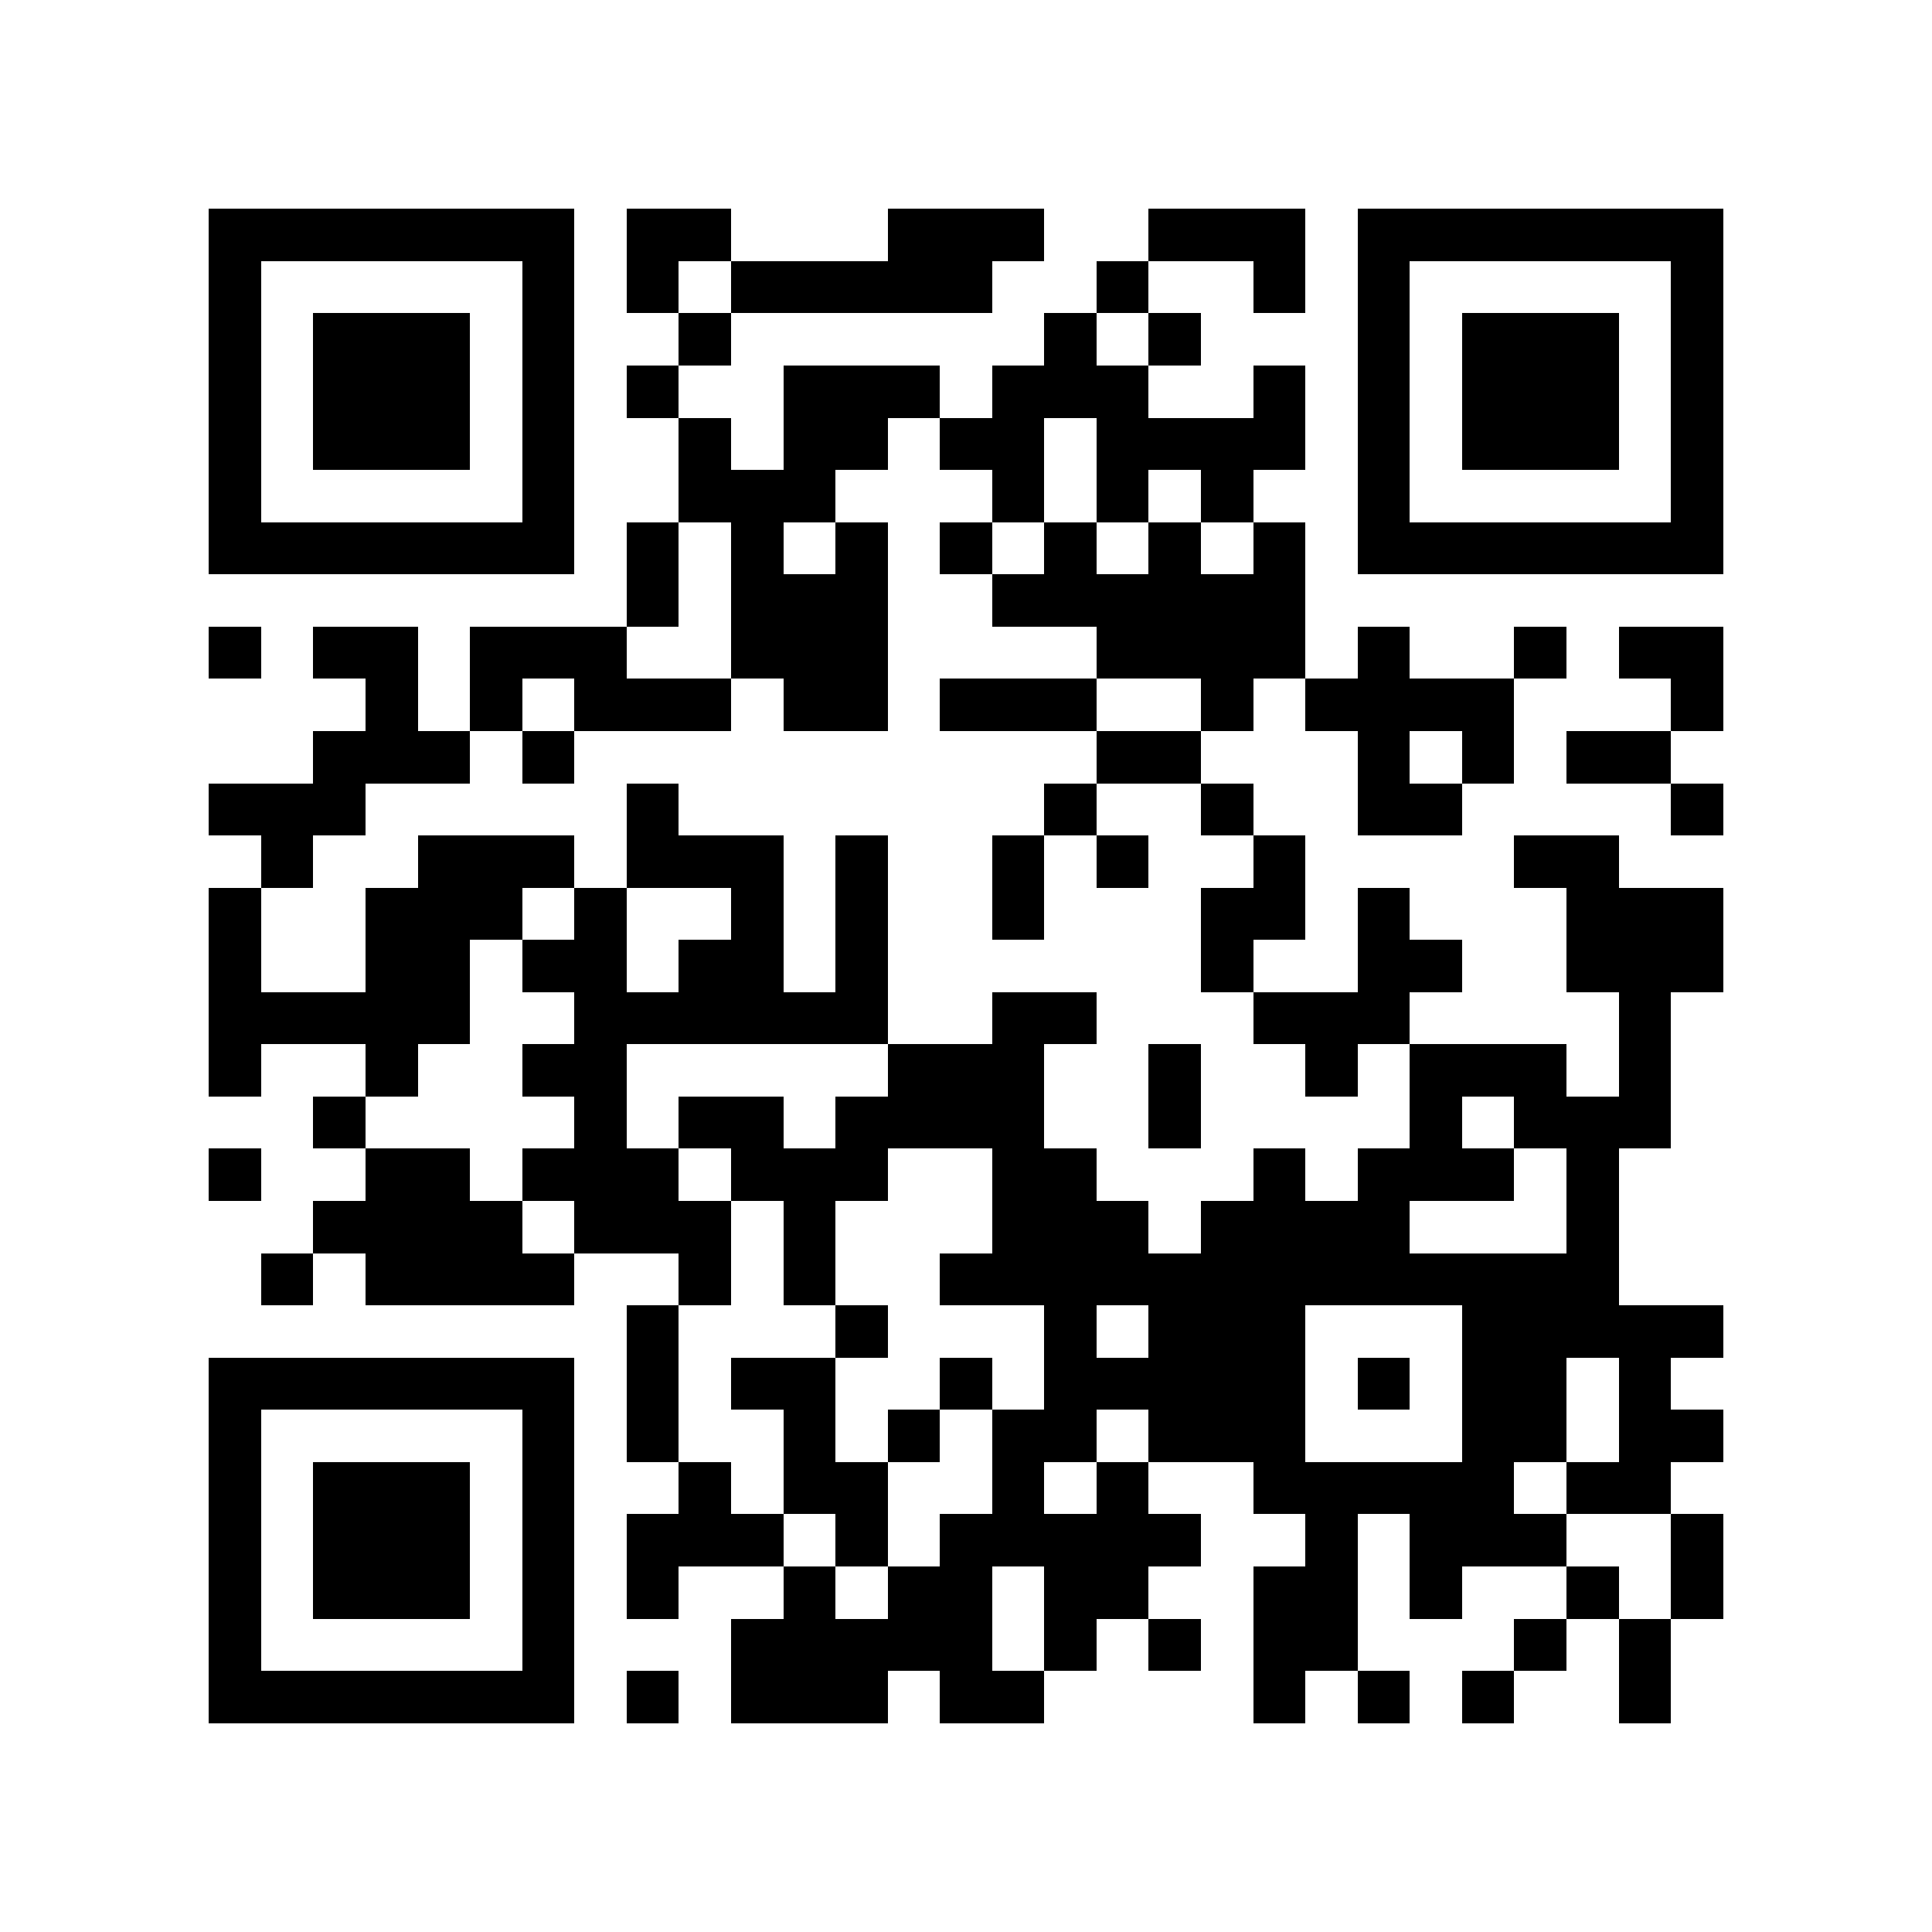 <?xml version="1.0" encoding="utf-8"?><!DOCTYPE svg PUBLIC "-//W3C//DTD SVG 1.1//EN" "http://www.w3.org/Graphics/SVG/1.1/DTD/svg11.dtd"><svg xmlns="http://www.w3.org/2000/svg" viewBox="0 0 37 37" shape-rendering="crispEdges"><path fill="#ffffff" d="M0 0h37v37H0z"/><path stroke="#000000" d="M4 4.5h7m1 0h2m3 0h3m2 0h3m1 0h7M4 5.5h1m5 0h1m1 0h1m1 0h5m2 0h1m2 0h1m1 0h1m5 0h1M4 6.5h1m1 0h3m1 0h1m2 0h1m6 0h1m1 0h1m3 0h1m1 0h3m1 0h1M4 7.5h1m1 0h3m1 0h1m1 0h1m2 0h3m1 0h3m2 0h1m1 0h1m1 0h3m1 0h1M4 8.5h1m1 0h3m1 0h1m2 0h1m1 0h2m1 0h2m1 0h4m1 0h1m1 0h3m1 0h1M4 9.5h1m5 0h1m2 0h3m3 0h1m1 0h1m1 0h1m2 0h1m5 0h1M4 10.5h7m1 0h1m1 0h1m1 0h1m1 0h1m1 0h1m1 0h1m1 0h1m1 0h7M12 11.5h1m1 0h3m2 0h6M4 12.5h1m1 0h2m1 0h3m2 0h3m4 0h4m1 0h1m2 0h1m1 0h2M7 13.5h1m1 0h1m1 0h3m1 0h2m1 0h3m2 0h1m1 0h4m3 0h1M6 14.5h3m1 0h1m10 0h2m3 0h1m1 0h1m1 0h2M4 15.5h3m5 0h1m7 0h1m2 0h1m2 0h2m4 0h1M5 16.5h1m2 0h3m1 0h3m1 0h1m2 0h1m1 0h1m2 0h1m4 0h2M4 17.5h1m2 0h3m1 0h1m2 0h1m1 0h1m2 0h1m3 0h2m1 0h1m3 0h3M4 18.5h1m2 0h2m1 0h2m1 0h2m1 0h1m6 0h1m2 0h2m2 0h3M4 19.5h5m2 0h6m2 0h2m3 0h3m4 0h1M4 20.5h1m2 0h1m2 0h2m5 0h3m2 0h1m2 0h1m1 0h3m1 0h1M6 21.5h1m4 0h1m1 0h2m1 0h4m2 0h1m4 0h1m1 0h3M4 22.5h1m2 0h2m1 0h3m1 0h3m2 0h2m3 0h1m1 0h3m1 0h1M6 23.5h4m1 0h3m1 0h1m3 0h3m1 0h4m3 0h1M5 24.5h1m1 0h4m2 0h1m1 0h1m2 0h13M12 25.5h1m3 0h1m3 0h1m1 0h3m3 0h5M4 26.5h7m1 0h1m1 0h2m2 0h1m1 0h5m1 0h1m1 0h2m1 0h1M4 27.5h1m5 0h1m1 0h1m2 0h1m1 0h1m1 0h2m1 0h3m3 0h2m1 0h2M4 28.5h1m1 0h3m1 0h1m2 0h1m1 0h2m2 0h1m1 0h1m2 0h5m1 0h2M4 29.5h1m1 0h3m1 0h1m1 0h3m1 0h1m1 0h5m2 0h1m1 0h3m2 0h1M4 30.5h1m1 0h3m1 0h1m1 0h1m2 0h1m1 0h2m1 0h2m2 0h2m1 0h1m2 0h1m1 0h1M4 31.5h1m5 0h1m3 0h5m1 0h1m1 0h1m1 0h2m3 0h1m1 0h1M4 32.5h7m1 0h1m1 0h3m1 0h2m4 0h1m1 0h1m1 0h1m2 0h1"/></svg>
